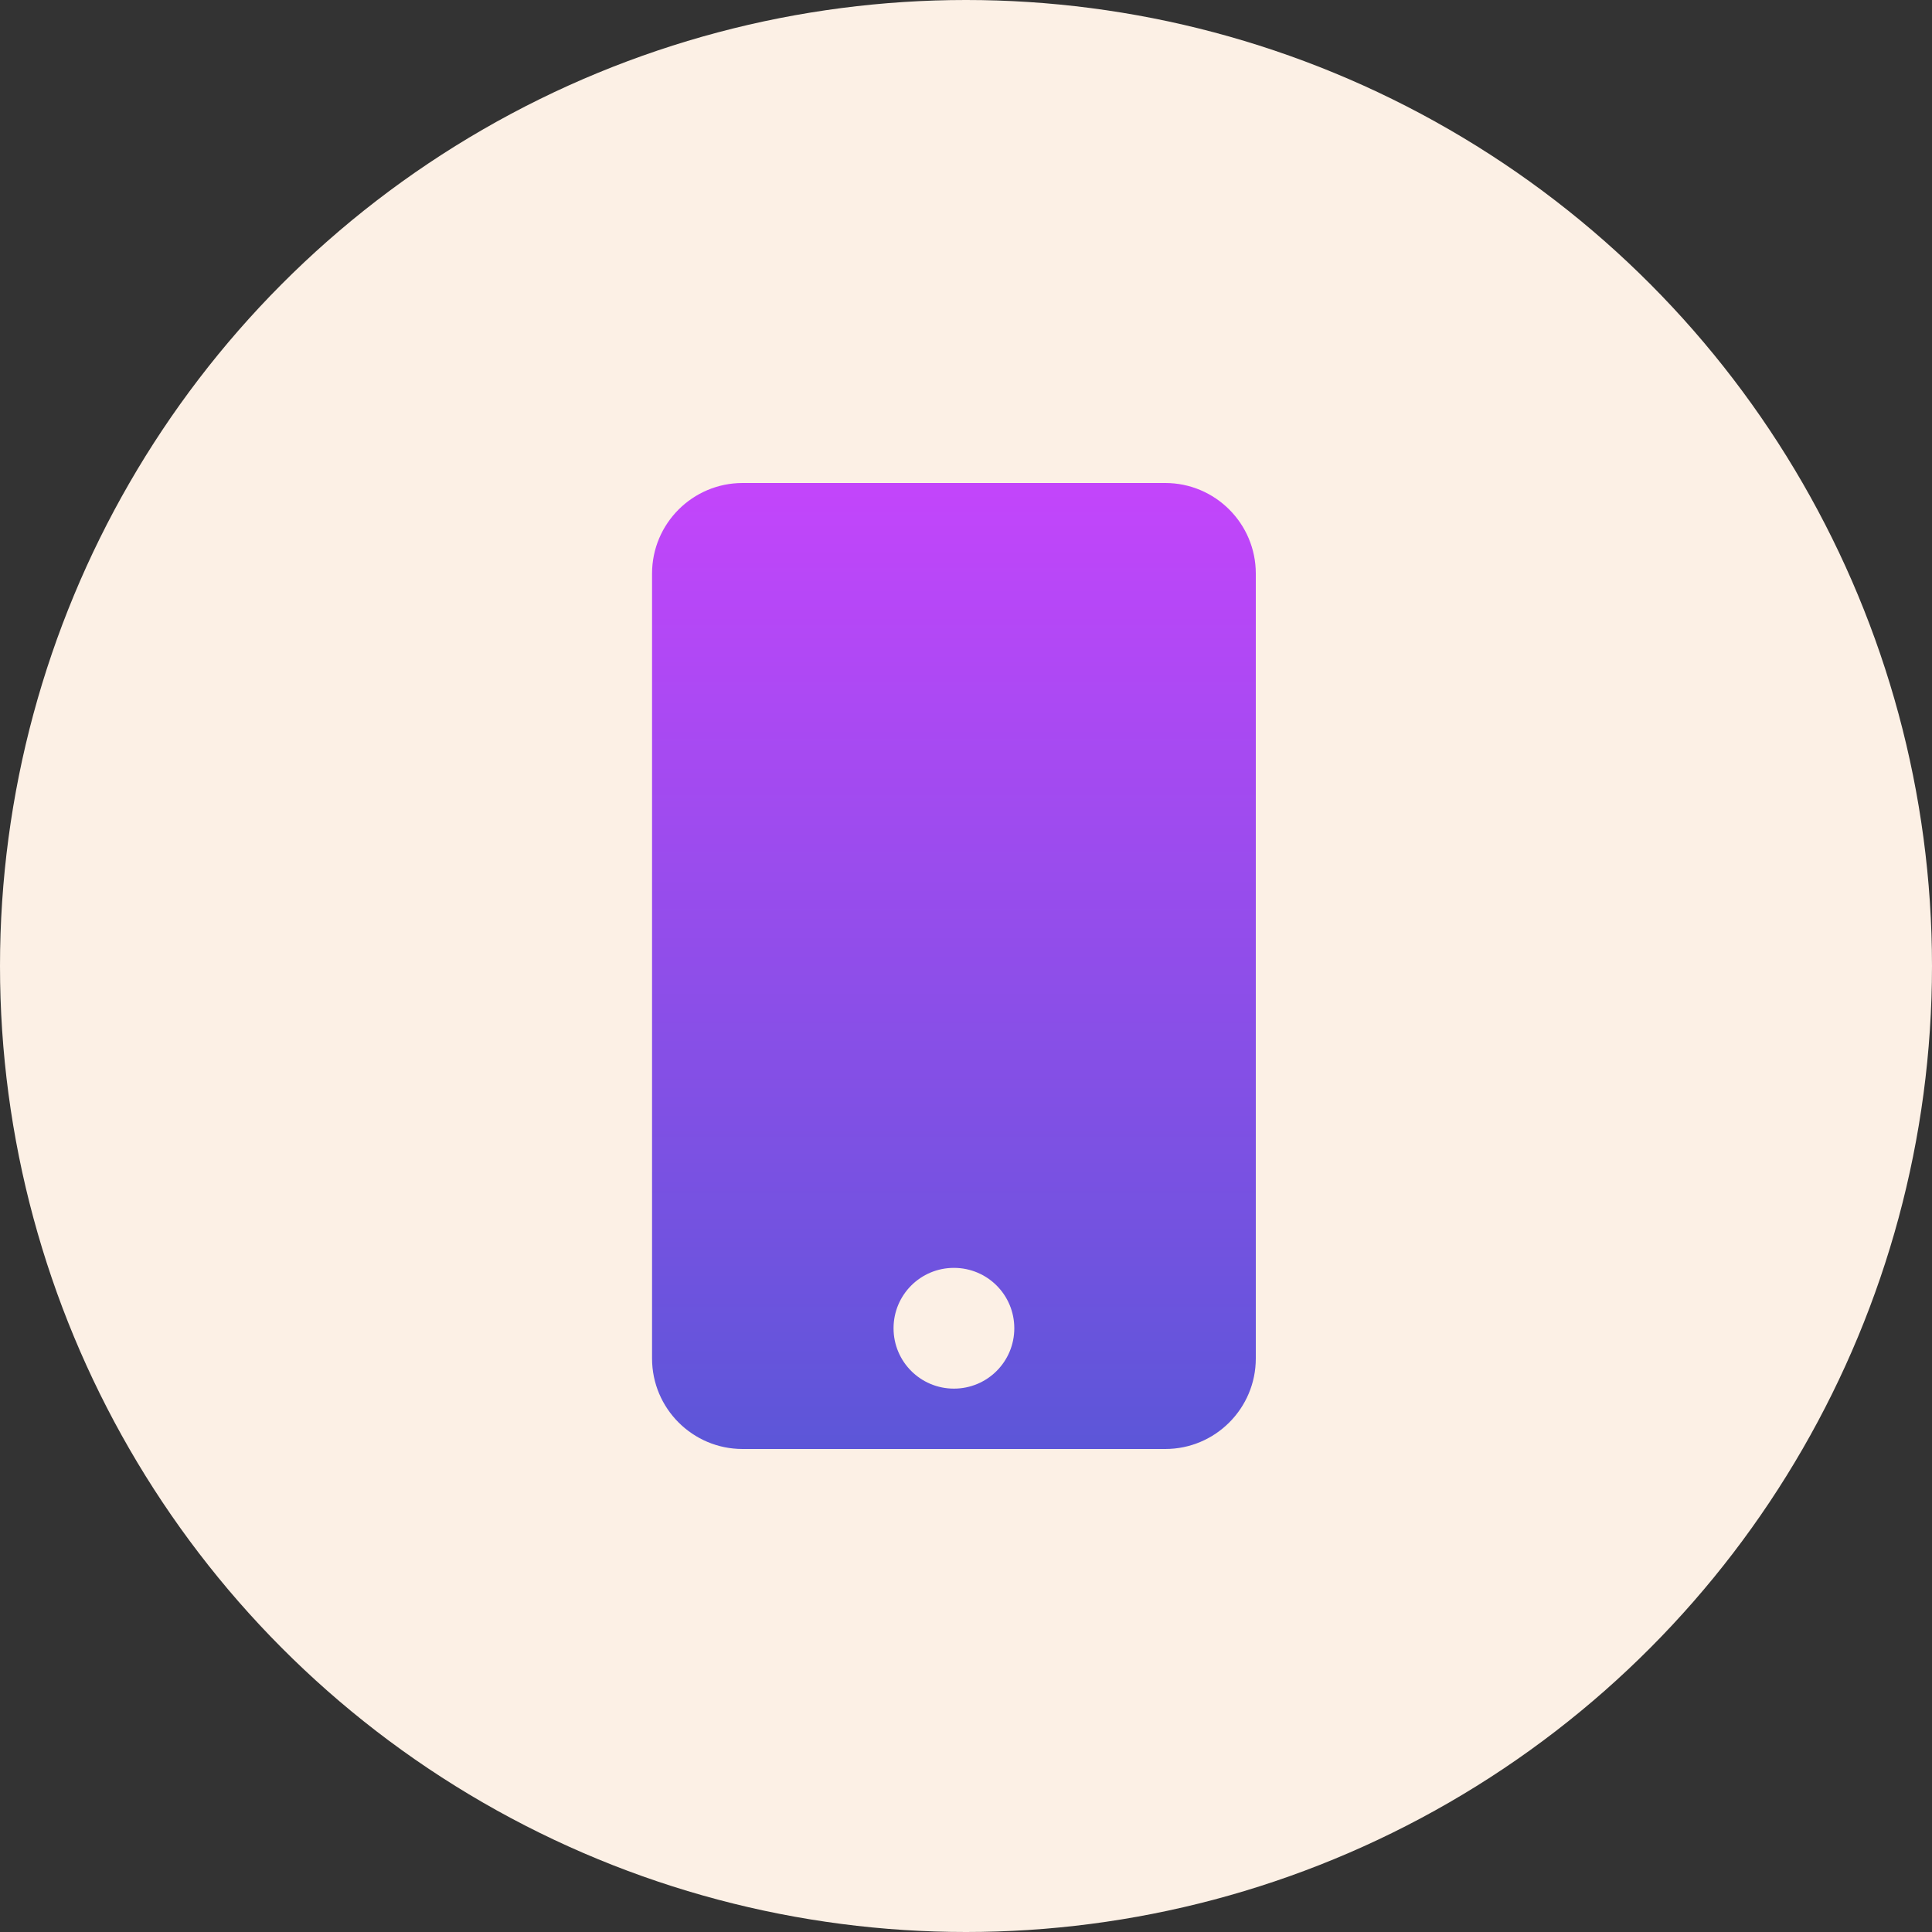 <svg width="80" height="80" viewBox="0 0 80 80" fill="none" xmlns="http://www.w3.org/2000/svg">
<rect x="0" y="0" width="80" height="80" fill="#333333" stroke="none"/>
<circle cx="40" cy="40" r="40" fill="#FCF0E5"/>
<path d="M48.25 20H30.75C28.68 20 27 21.68 27 23.75V56.25C27 58.32 28.68 60 30.75 60H48.25C50.32 60 52 58.32 52 56.25V23.75C52 21.68 50.32 20 48.25 20ZM39.5 57.5C38.117 57.5 37 56.383 37 55C37 53.617 38.117 52.5 39.5 52.5C40.883 52.5 42 53.617 42 55C42 56.383 40.883 57.5 39.5 57.5Z" fill="url(#paint0_linear_13_132)"/>
<defs>
<linearGradient id="paint0_linear_13_132" x1="39.5" y1="20" x2="39.5" y2="60" gradientUnits="userSpaceOnUse">
<stop stop-color="#C345FB"/>
<stop offset="1" stop-color="#5C56D8"/>
</linearGradient>
</defs>
</svg>
